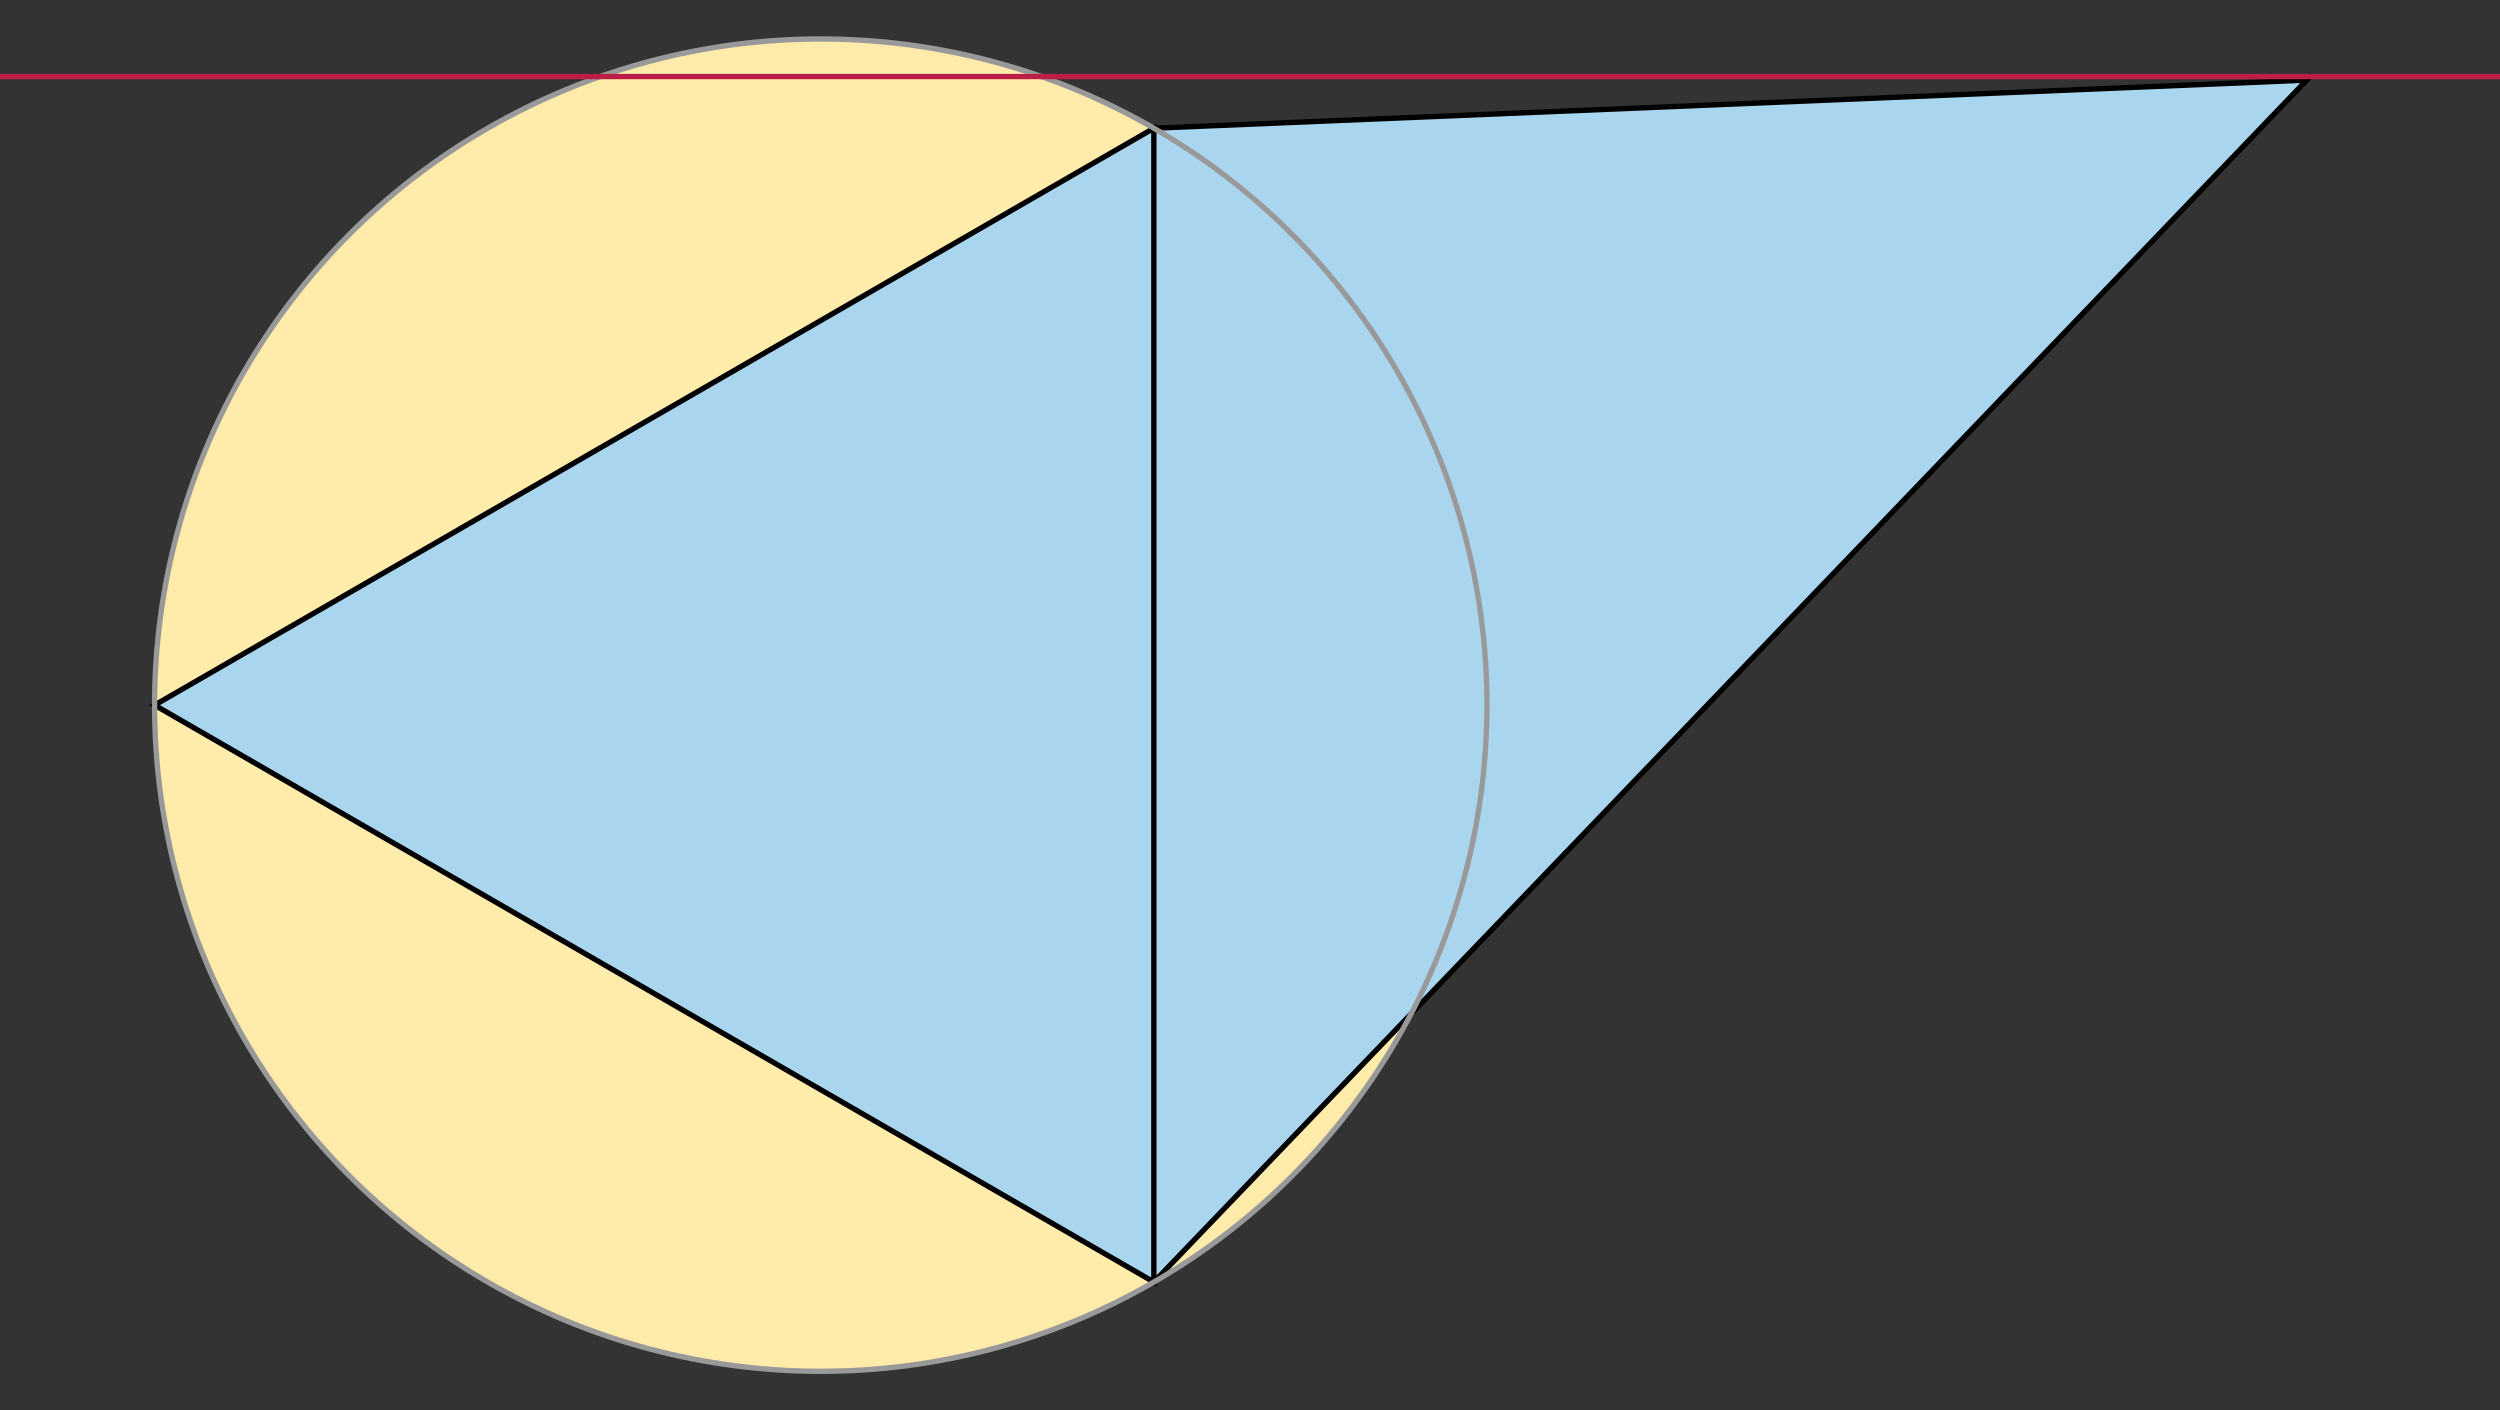 <svg xmlns="http://www.w3.org/2000/svg" width="702" height="396"><rect width="100%" height="100%" fill="#333333" stroke="none"/><circle fill="#FFEBAA" cx="230.47" cy="198" r="187.061"/><path fill="#AAD5EF" stroke="#000" stroke-width="1.5" d="M324 36l323.719-13.503L324 360M43.409 198.002L324 360V36z"/><circle fill="none" stroke="#999" stroke-width="1.5" cx="230.47" cy="198" r="187.061"/><path fill="none" stroke="#BC1E47" stroke-width="1.5" d="M702 21.497H0"/></svg>